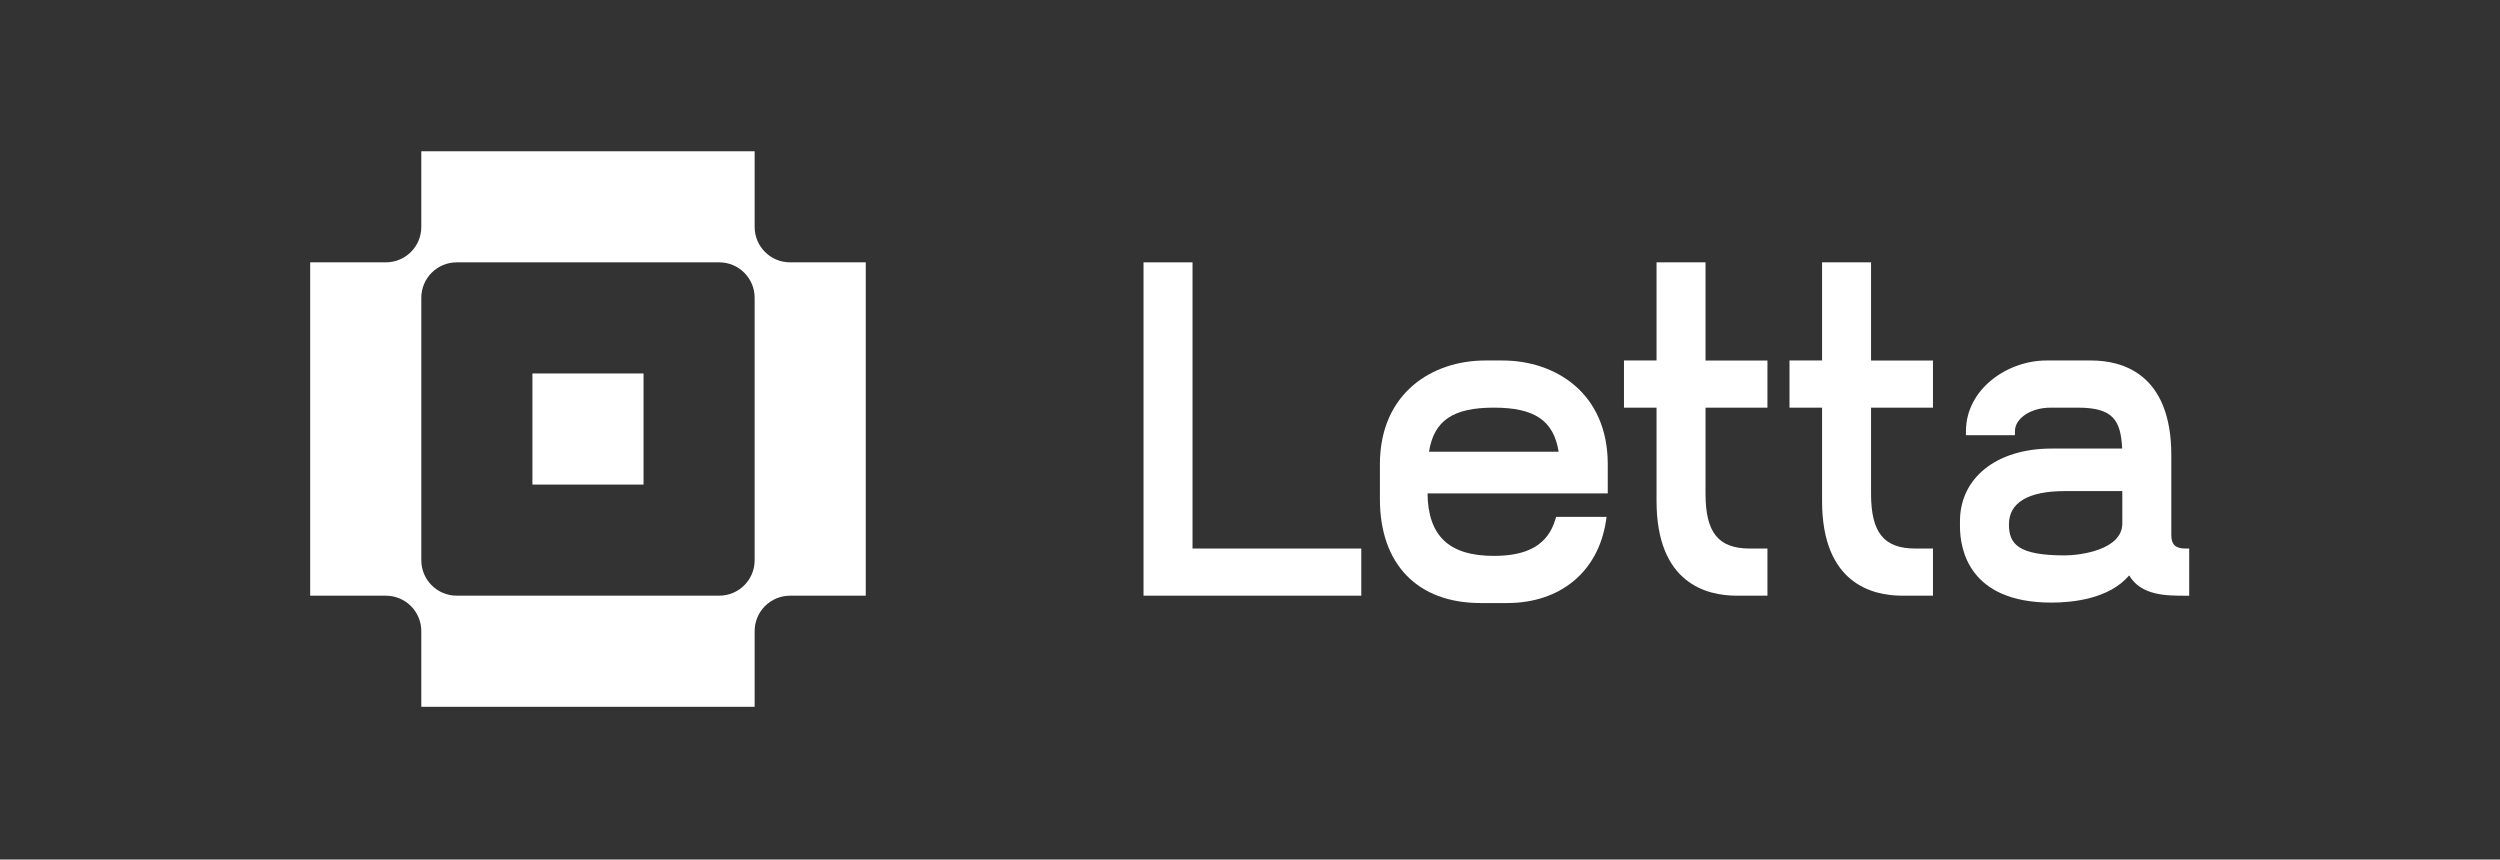 <svg width="1620" height="557" viewBox="0 0 1620 557" fill="none" xmlns="http://www.w3.org/2000/svg">
<rect x="0" y="0" width="1620" height="557" fill="#333333" stroke="none"/>
<g clip-path="url(#clip0_3478_13771)">
<path d="M417.01 242.01H345.01V314.01H417.01V242.01Z" fill="white"/>
<path d="M489.01 147.05V98H273V147.05C273 159.73 262.73 170 250.05 170H201V386.01H250.05C262.73 386.01 273 396.28 273 408.96V458.01H489.01V408.96C489.01 396.28 499.28 386.01 511.96 386.01H561.01V170H511.96C499.28 170 489.01 159.73 489.01 147.05ZM489.01 363.05C489.01 375.73 478.74 386 466.06 386H295.96C283.28 386 273.01 375.73 273.01 363.05V192.95C273.01 180.27 283.28 170 295.96 170H466.06C478.74 170 489.01 180.27 489.01 192.95V363.05Z" fill="white"/>
<path d="M772.75 170H741V386H882.11V355.45H772.75V170Z" fill="white"/>
<path d="M973.65 233.6H962.36C928.42 233.6 894.18 254.41 894.18 300.89V323.48C894.18 365.61 918.56 390.77 959.39 390.77H976.63C1011.08 390.77 1035.59 370.49 1040.62 337.83L1041.06 334.95H1008.36L1007.82 336.73C1002.98 352.75 990.33 360.22 968.01 360.22C939.04 360.22 925.37 347.35 925.04 319.74H1041.83V300.89C1041.83 254.41 1007.59 233.6 973.65 233.6ZM925.98 292.74C929.22 272.48 941.61 264.15 968 264.15C994.39 264.15 1006.77 272.48 1010.01 292.74H925.98Z" fill="white"/>
<path d="M1105.18 170H1073.44V233.6H1052.34V264.15H1073.44V324.66C1073.44 378.03 1105.91 386 1125.27 386H1145.3V355.45H1133.89C1113.5 355.45 1105.18 345.15 1105.18 319.91V264.16H1145.3V233.61H1105.18V170.01V170Z" fill="white"/>
<path d="M1212.44 170H1180.7V233.6H1159.6V264.15H1180.7V324.66C1180.7 378.03 1213.17 386 1232.53 386H1252.56V355.45H1241.15C1220.76 355.45 1212.44 345.15 1212.44 319.91V264.16H1252.56V233.61H1212.44V170.01V170Z" fill="white"/>
<path d="M1416.1 355.45C1409.81 355.45 1407.01 352.83 1407.01 346.95V294.94C1407.01 241.57 1374.54 233.6 1355.18 233.6H1326.06C1300.88 233.6 1273.93 252.04 1273.93 279.49V281.99H1305.67V279.49C1305.67 271.03 1316.02 264.16 1328.73 264.16H1346.56C1369.34 264.16 1374.26 272.36 1375.17 290.67H1329.32C1293.87 290.67 1270.06 309.59 1270.06 337.75V341.02C1270.06 355.89 1275.83 390.48 1329.32 390.48C1342.98 390.48 1366.85 388.09 1379.69 372.85C1387.47 386.02 1403.86 386.02 1416.1 386.02H1418.6V355.47H1416.1V355.45ZM1375.26 318.24V339.22C1375.26 356.19 1348.32 359.9 1337.93 359.9C1307.7 359.9 1301.79 352.53 1301.79 339.81C1301.79 325.69 1314.29 318.23 1337.93 318.23H1375.26V318.24Z" fill="white"/>
</g>
<defs>
<clipPath id="clip0_3478_13771">
<rect width="1218" height="361" fill="white" transform="translate(201 98)"/>
</clipPath>
</defs>
</svg>
